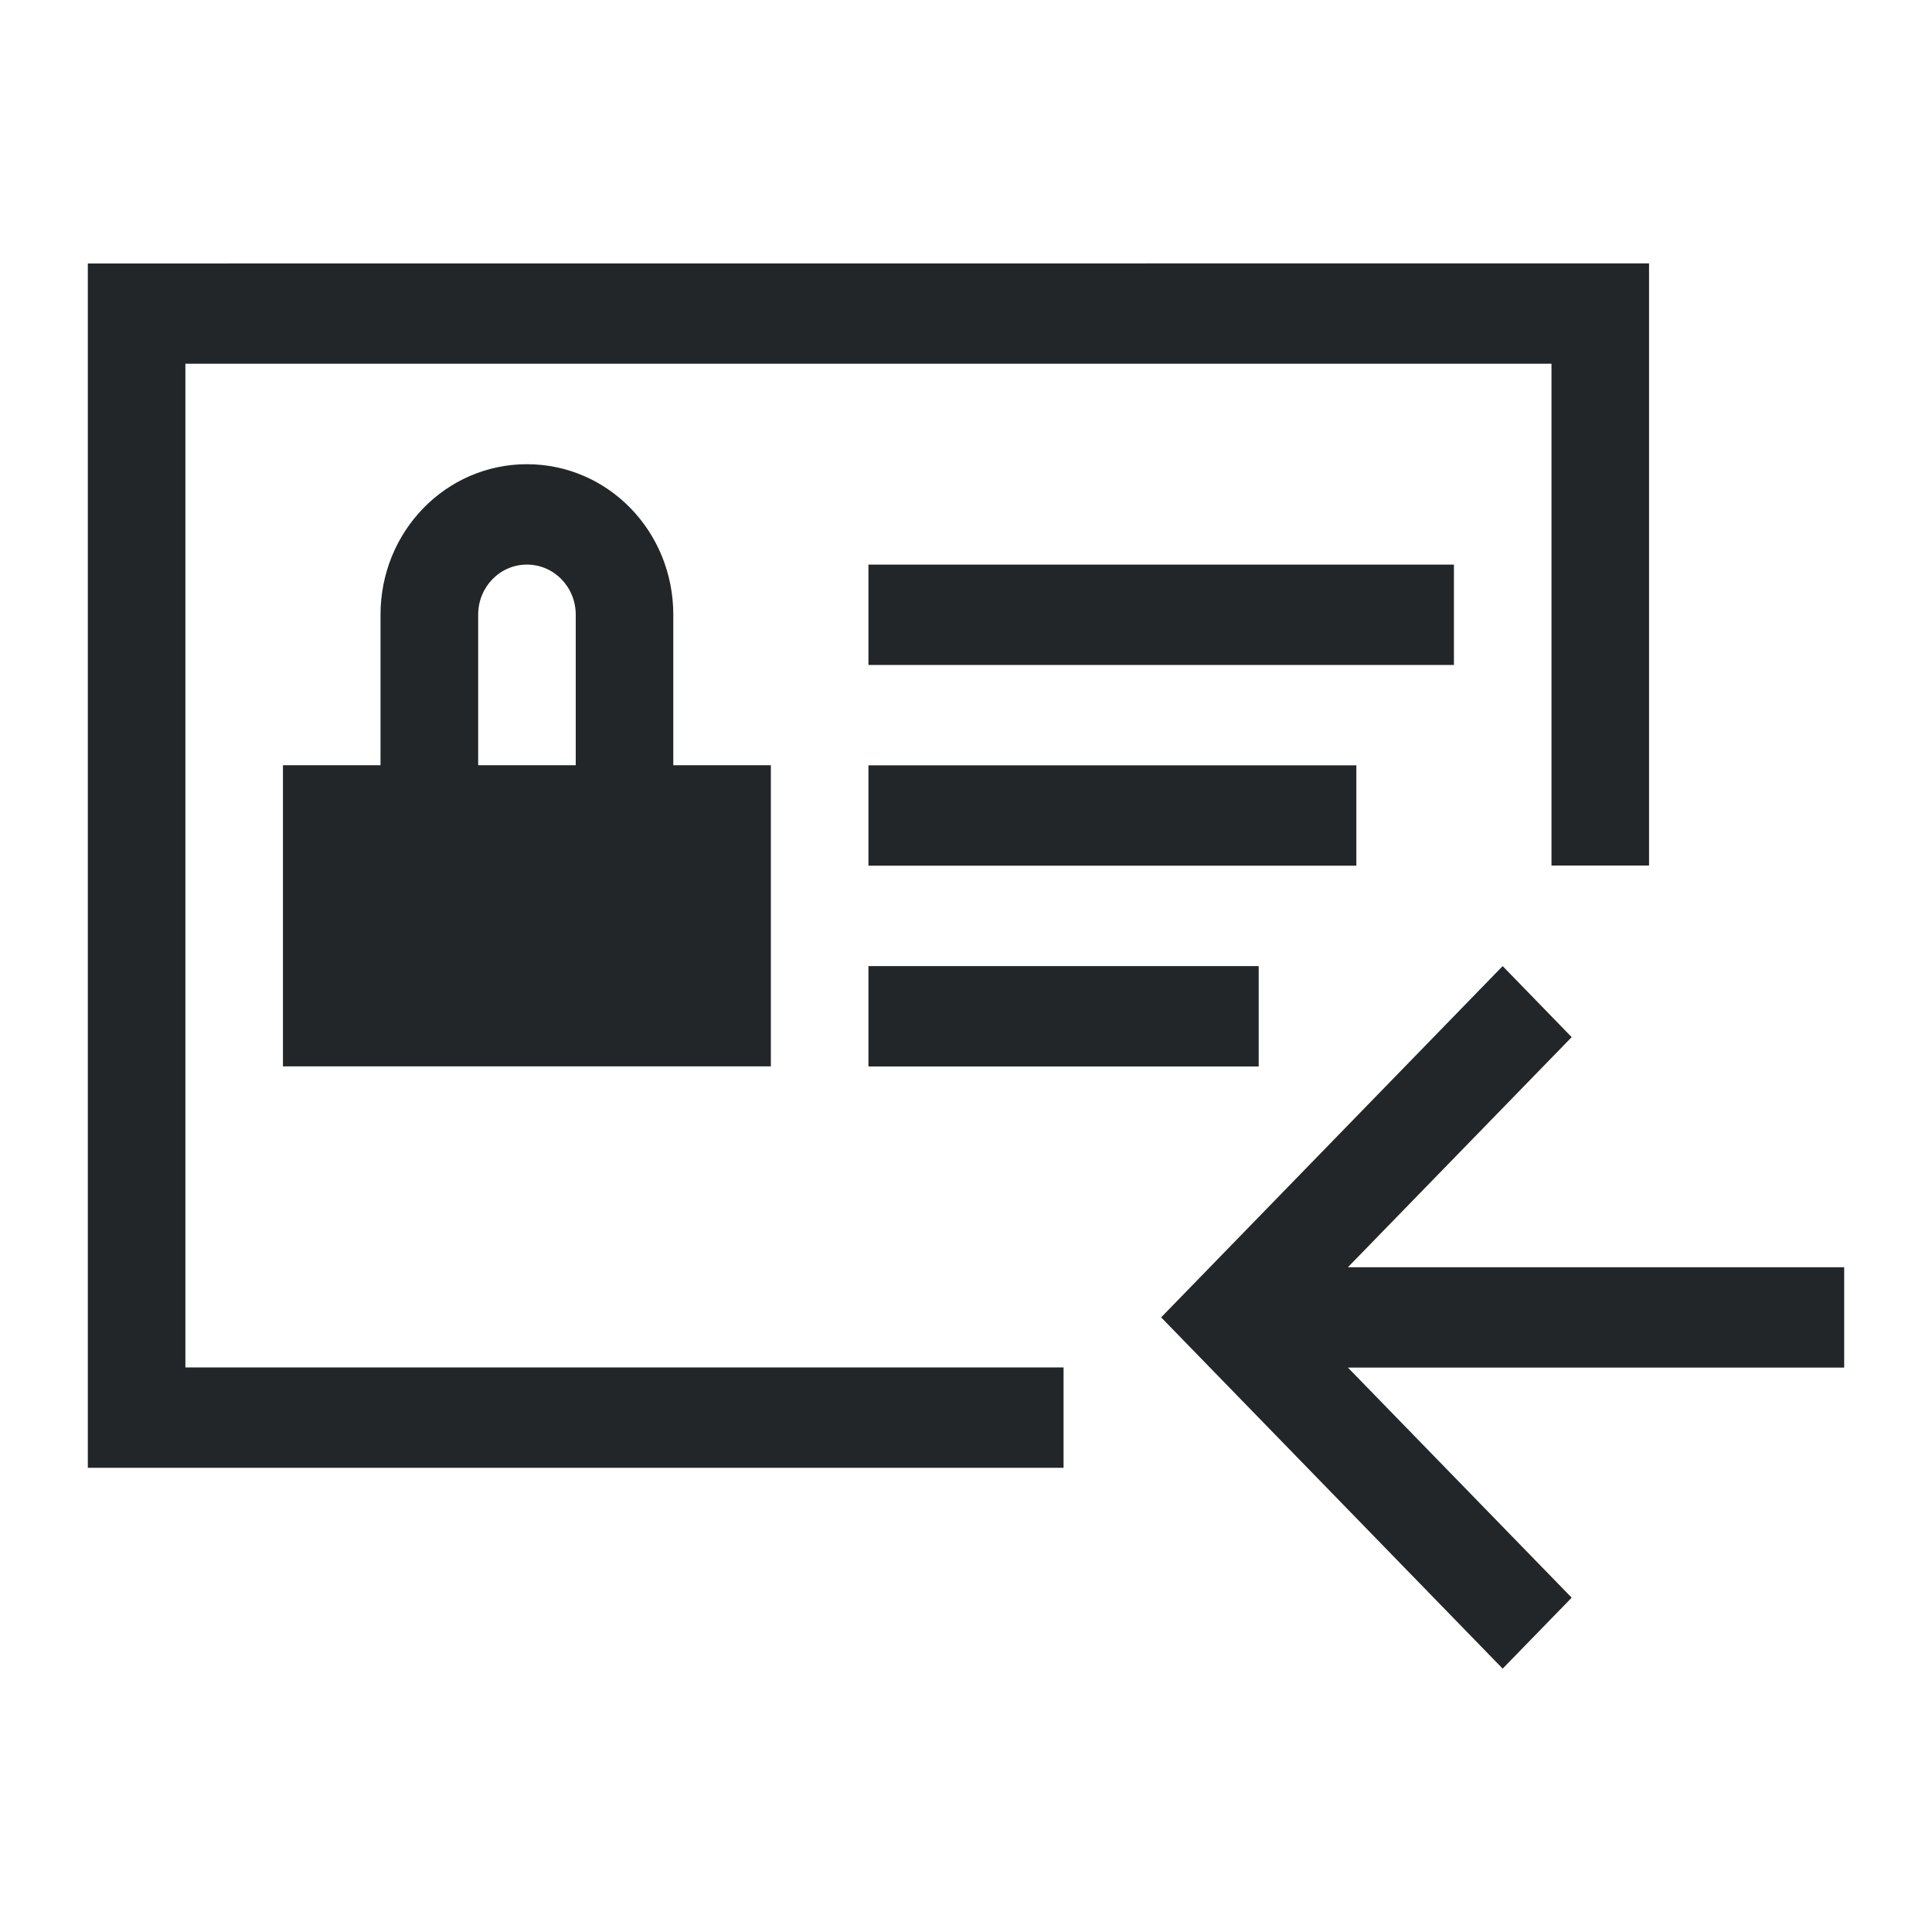 <?xml version="1.0" encoding="UTF-8"?>
<svg version="1.1" viewBox="0 0 22 22" xmlns="http://www.w3.org/2000/svg">
 <defs>
  <style type="text/css">.ColorScheme-Text {
        color:#eff0f1;
      }</style>
 </defs>
 <path class="ColorScheme-Text" d="m1 3v13.714h11.111v-1.143h-10v-11.429h15.556v5.714h1.111v-6.857zm5 2.286c-0.923 0-1.667 0.765-1.667 1.714v1.714h-1.111v3.429h5.556v-3.429h-1.111v-1.714c0-0.95-0.743-1.714-1.667-1.714zm0 1.143c0.308 0 0.556 0.255 0.556 0.571v1.714h-1.111v-1.714c0-0.317 0.248-0.571 0.556-0.571zm3.889 0v1.143h6.667v-1.143zm0 2.286v1.143h5.556v-1.143zm0 2.286v1.143h4.444v-1.143zm7.222 0-3.889 4 3.889 4 0.786-0.808-2.548-2.62h5.651v-1.143h-5.651l2.548-2.62z" color="#eff0f1" fill="#232629"/>
</svg>
